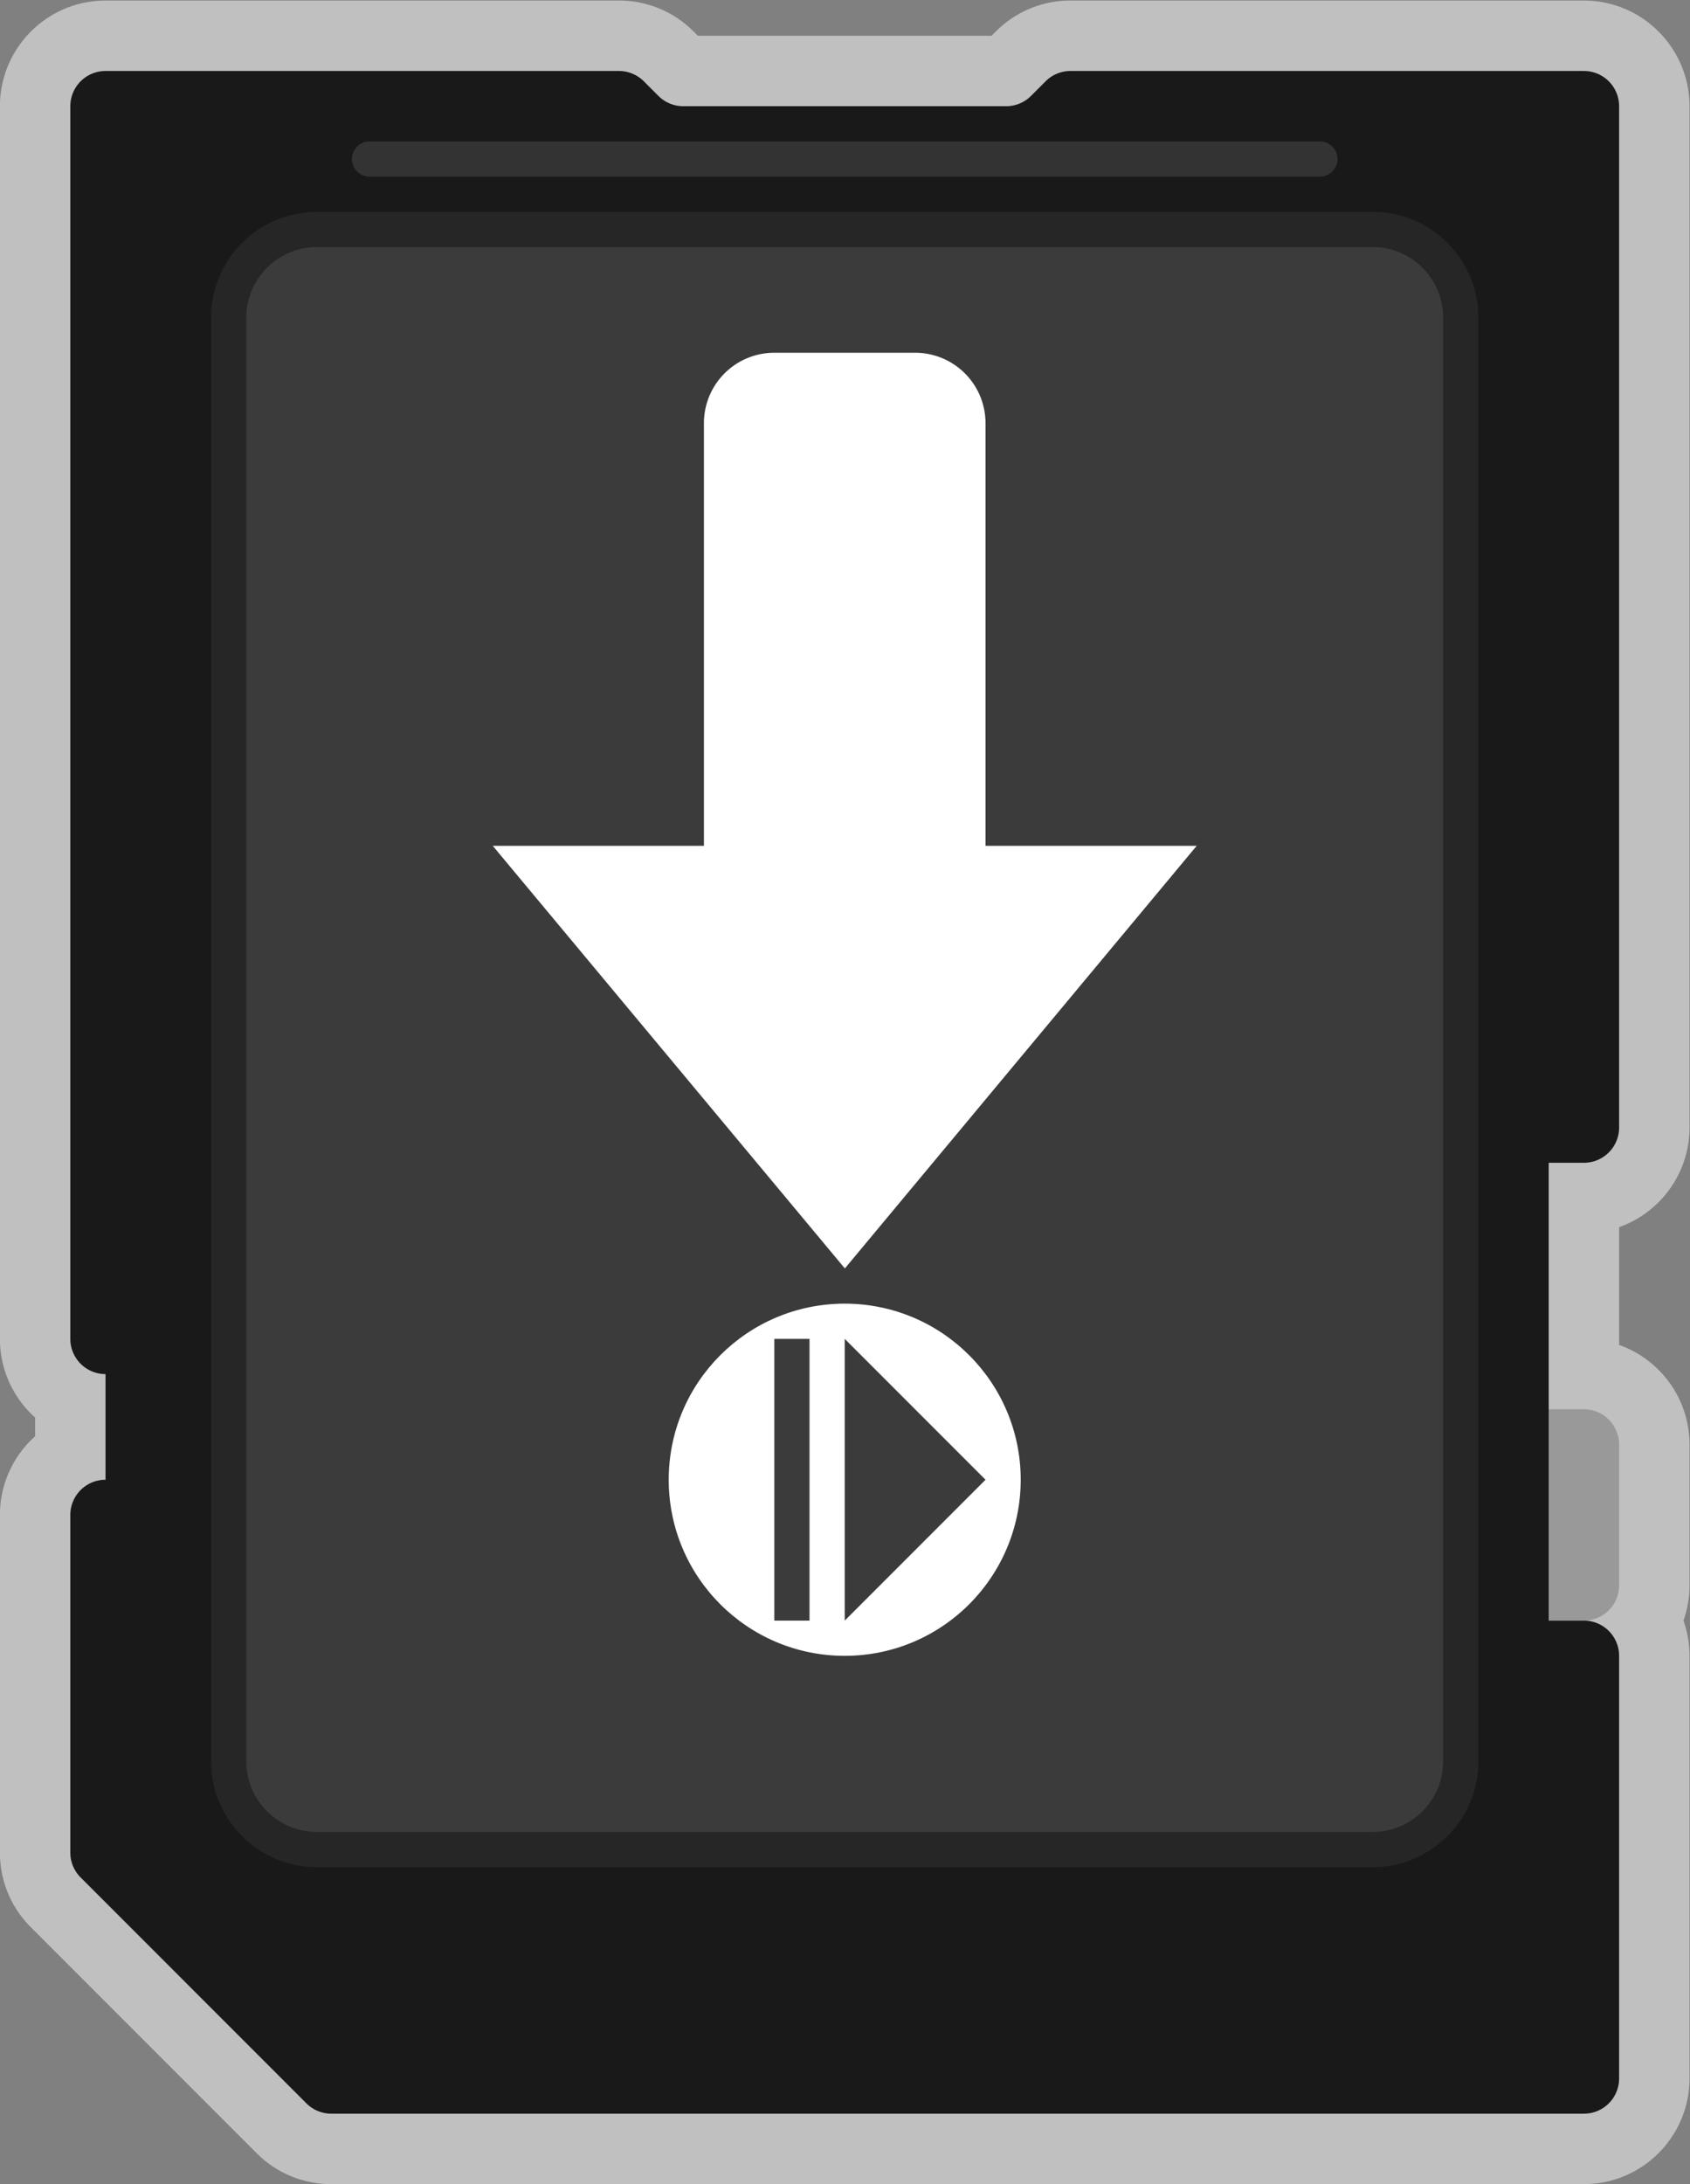 <svg xmlns="http://www.w3.org/2000/svg" xml:space="preserve" width="256" height="330.667"><rect width="100%" height="100%" fill="#808080" stroke="none"/><defs><clipPath id="a" clipPathUnits="userSpaceOnUse"><path d="M0 256h256V0H0Z"/></clipPath><clipPath id="b" clipPathUnits="userSpaceOnUse"><path d="M32 252h192V4H32Z"/></clipPath></defs><g clip-path="url(#a)" transform="matrix(1.333 0 0 -1.333 -42.667 336)"><g clip-path="url(#b)" style="opacity:.5"><path d="M0 0v-38.343c0-3.206 1.248-6.219 3.515-8.485l25.656-25.657A11.92 11.92 0 0 1 37.657-76H180c6.617 0 12 5.383 12 12v48c0 1.401-.242 2.748-.686 4 .444 1.252.686 2.599.686 4V8c0 5.215-3.344 9.664-8 11.314v13.372c4.656 1.65 8 6.099 8 11.314v116c0 6.617-5.383 12-12 12h-58.343a11.92 11.92 0 0 1-8.485-3.515l-.485-.485H79.313l-.485.485A11.92 11.92 0 0 1 70.343 172H12c-6.617 0-12-5.383-12-12V20c0-3.546 1.546-6.738 4-8.937V8.937A11.97 11.97 0 0 1 0 0" style="fill:#fff;fill-opacity:1;fill-rule:nonzero;stroke:none" transform="translate(32 80)"/></g><path d="M0 0v-38.343a4 4 0 0 1 1.171-2.829l25.658-25.656A4 4 0 0 1 29.657-68H172a4 4 0 0 1 4 4v48a4 4 0 0 1-4 4h-4v52h4a4 4 0 0 1 4 4v116a4 4 0 0 1-4 4h-58.343a4 4 0 0 1-2.829-1.172l-1.656-1.656a4 4 0 0 0-2.828-1.172H69.657a4 4 0 0 0-2.828 1.171l-1.658 1.658A4 4 0 0 1 62.343 164H4a4 4 0 0 1-4-4V20a4 4 0 0 1 4-4V4a4 4 0 0 1-4-4" style="fill:#191919;fill-opacity:1;fill-rule:nonzero;stroke:none" transform="translate(40 80)"/><path d="M0 0h4a4 4 0 0 0 4-4v-16a4 4 0 0 0-4-4H0Z" style="fill:#999;fill-opacity:1;fill-rule:nonzero;stroke:none" transform="translate(208 92)"/><path d="M0 0h120c6.627 0 12-5.373 12-12v-164c0-6.627-5.373-12-12-12H0c-6.627 0-12 5.373-12 12v164C-12-5.373-6.627 0 0 0" style="fill:#262626;fill-opacity:1;fill-rule:nonzero;stroke:none" transform="translate(68 228)"/><path d="M0 0c-4.411 0-8 3.589-8 8v164c0 4.411 3.589 8 8 8h120c4.411 0 8-3.589 8-8V8c0-4.411-3.589-8-8-8z" style="fill:#3b3b3b;fill-opacity:1;fill-rule:nonzero;stroke:none" transform="translate(68 44)"/><path d="M0 0h108a2 2 0 0 0 0-4H0a2 2 0 0 0 0 4" style="fill:#333;fill-opacity:1;fill-rule:nonzero;stroke:none" transform="translate(74 236)"/><path d="m0 0 39.984 48h-24v48a8 8 0 0 1-8 8h-16a8 8 0 0 1-8-8V48h-24z" style="fill:#fff;fill-opacity:1;fill-rule:nonzero;stroke:none" transform="translate(128.016 108)"/><path d="M0 0c0-11.046-8.954-20-20-20s-20 8.954-20 20 8.954 20 20 20S0 11.046 0 0" style="fill:#fff;fill-opacity:1;fill-rule:nonzero;stroke:none" transform="translate(148 84)"/><path d="M0 0v-32l16 16z" style="fill:#3b3b3b;fill-opacity:1;fill-rule:nonzero;stroke:none" transform="translate(128 100)"/><path d="M124 68h-4v32h4z" style="fill:#3b3b3b;fill-opacity:1;fill-rule:nonzero;stroke:none"/></g></svg>
